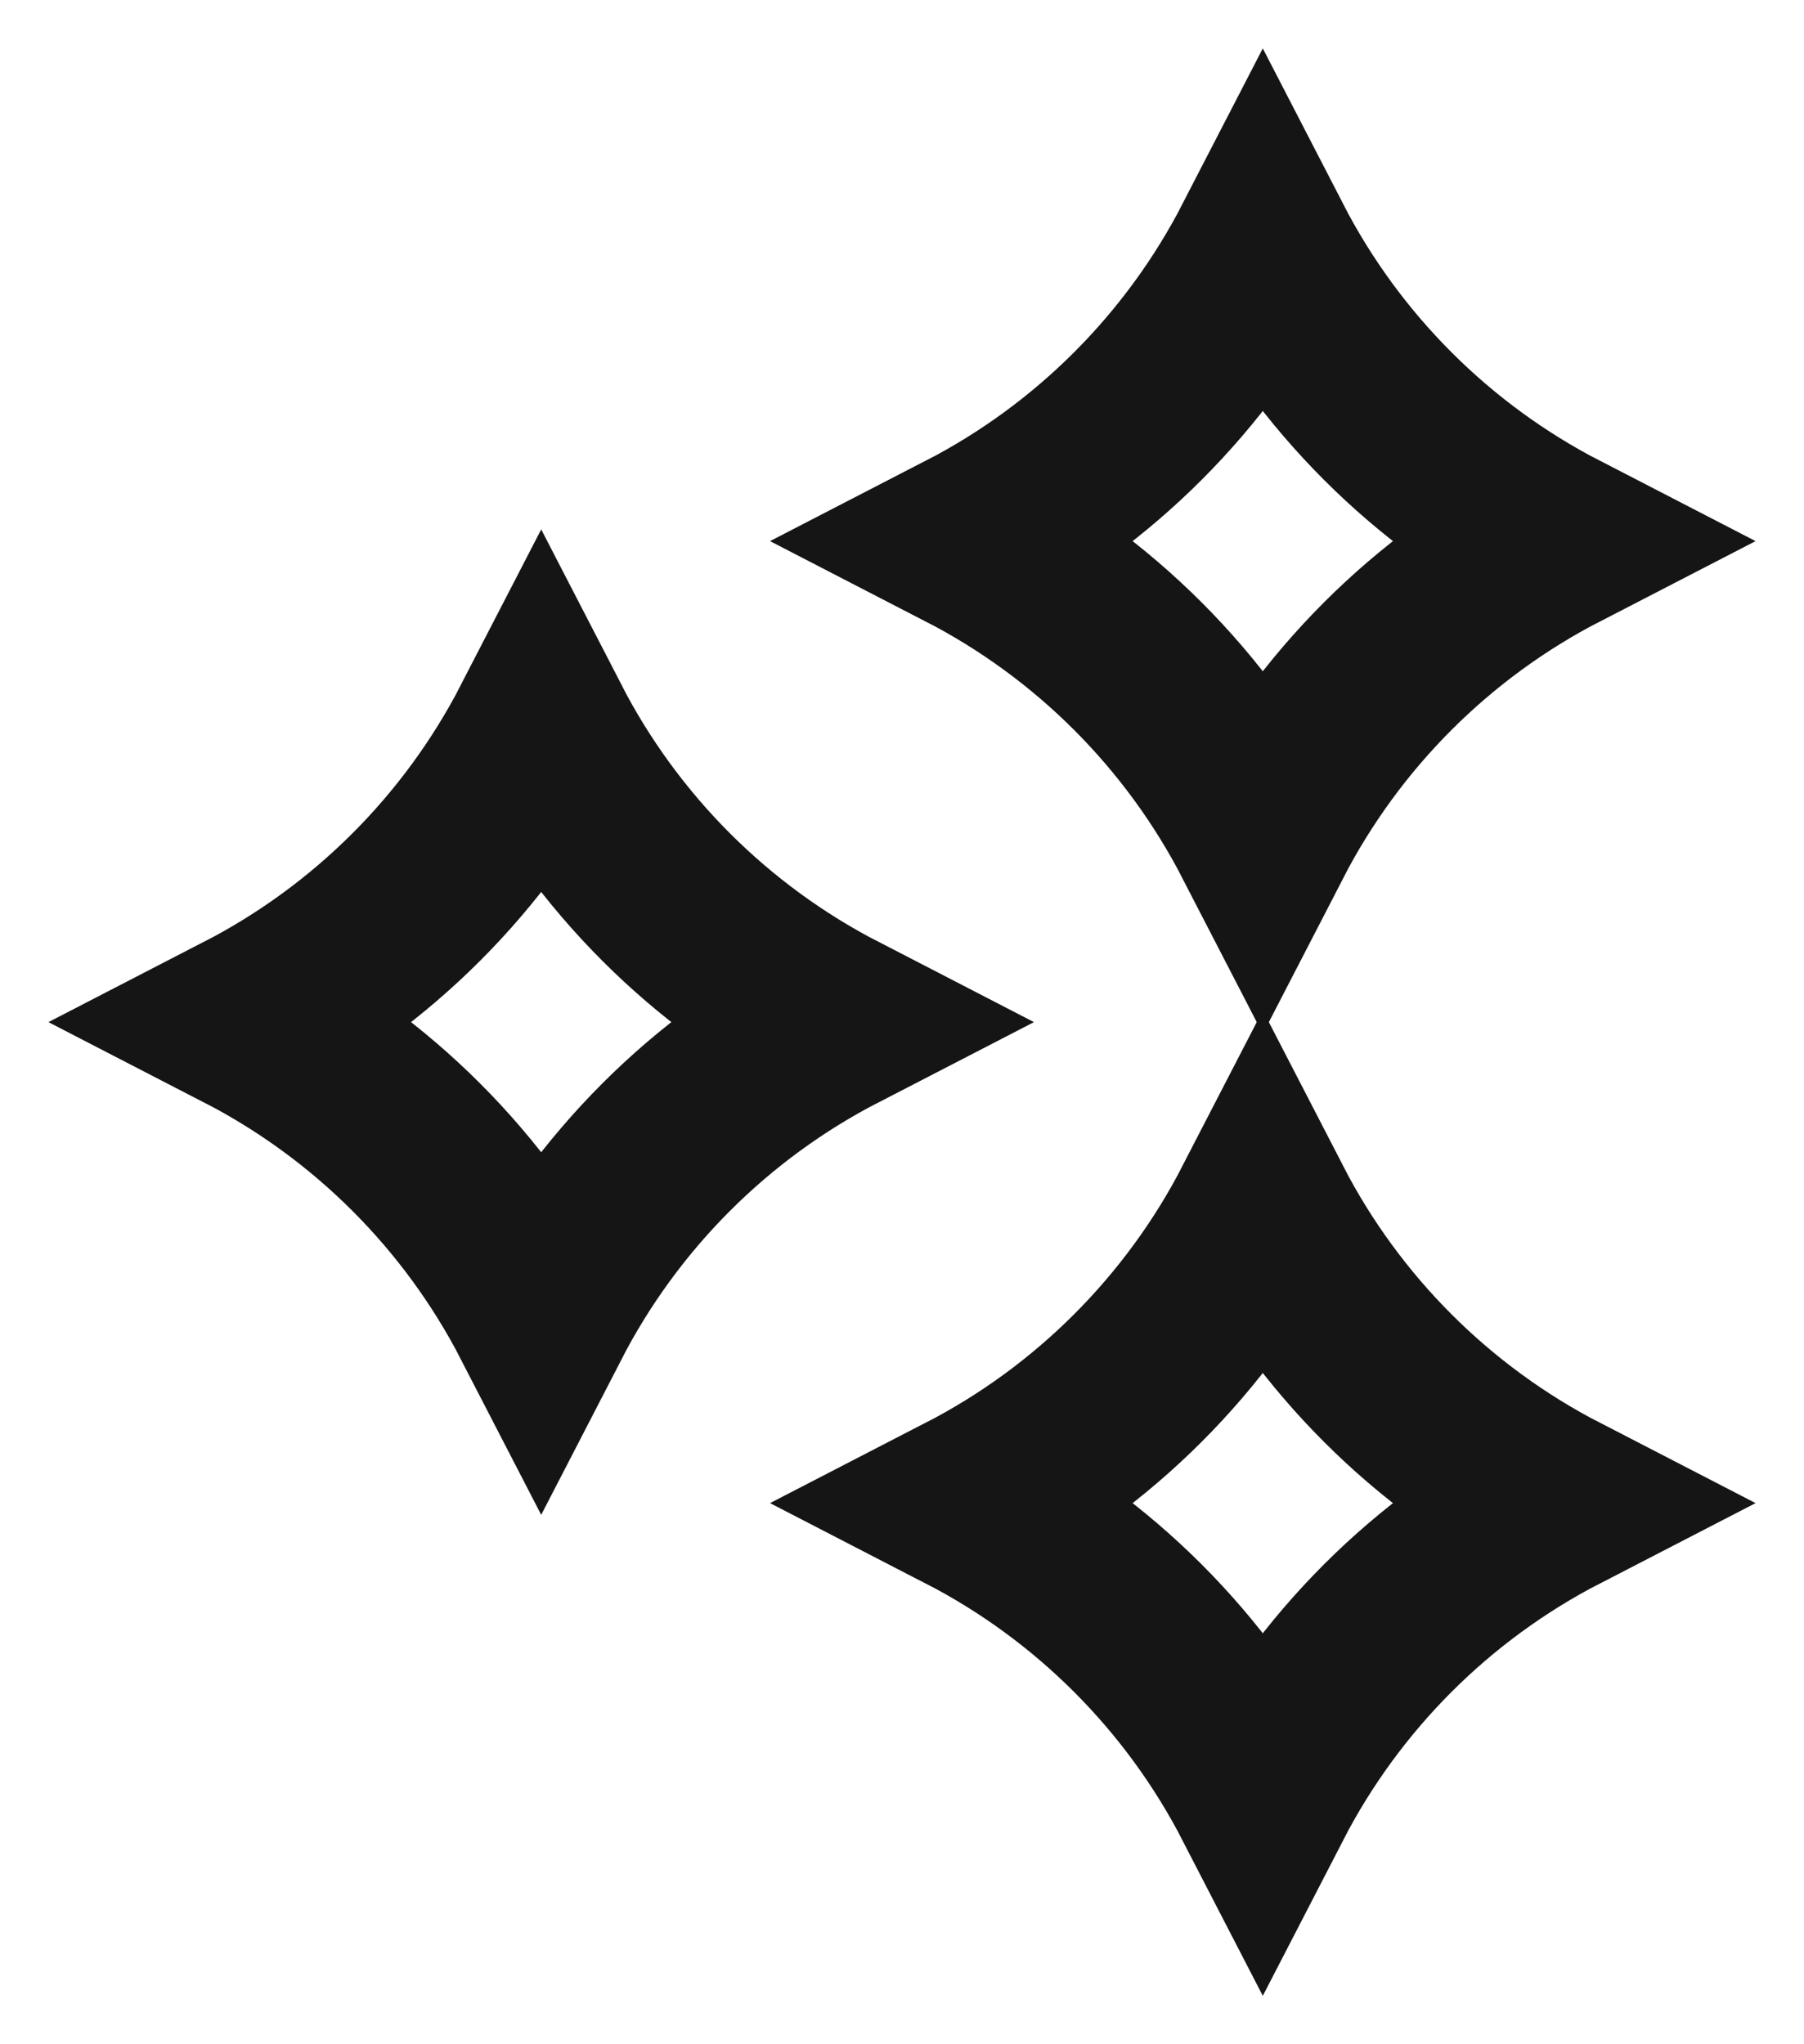 <svg width="15" height="17" viewBox="0 0 15 17" fill="none" xmlns="http://www.w3.org/2000/svg">
<path d="M8.038 4.5C9.094 3.955 9.955 3.094 10.5 2.038C11.045 3.094 11.906 3.955 12.962 4.5C11.906 5.045 11.045 5.906 10.5 6.962C9.955 5.906 9.094 5.045 8.038 4.5Z" stroke="#151515" stroke-width="1.5"/>
<path d="M8.038 12.5C9.094 11.955 9.955 11.094 10.5 10.038C11.045 11.094 11.906 11.955 12.962 12.5C11.906 13.045 11.045 13.906 10.5 14.962C9.955 13.906 9.094 13.045 8.038 12.5Z" stroke="#151515" stroke-width="1.5"/>
<path d="M2.038 8.5C3.094 7.955 3.955 7.094 4.5 6.038C5.045 7.094 5.906 7.955 6.962 8.5C5.906 9.045 5.045 9.906 4.5 10.962C3.955 9.906 3.094 9.045 2.038 8.5Z" stroke="#151515" stroke-width="1.5"/>
</svg>
